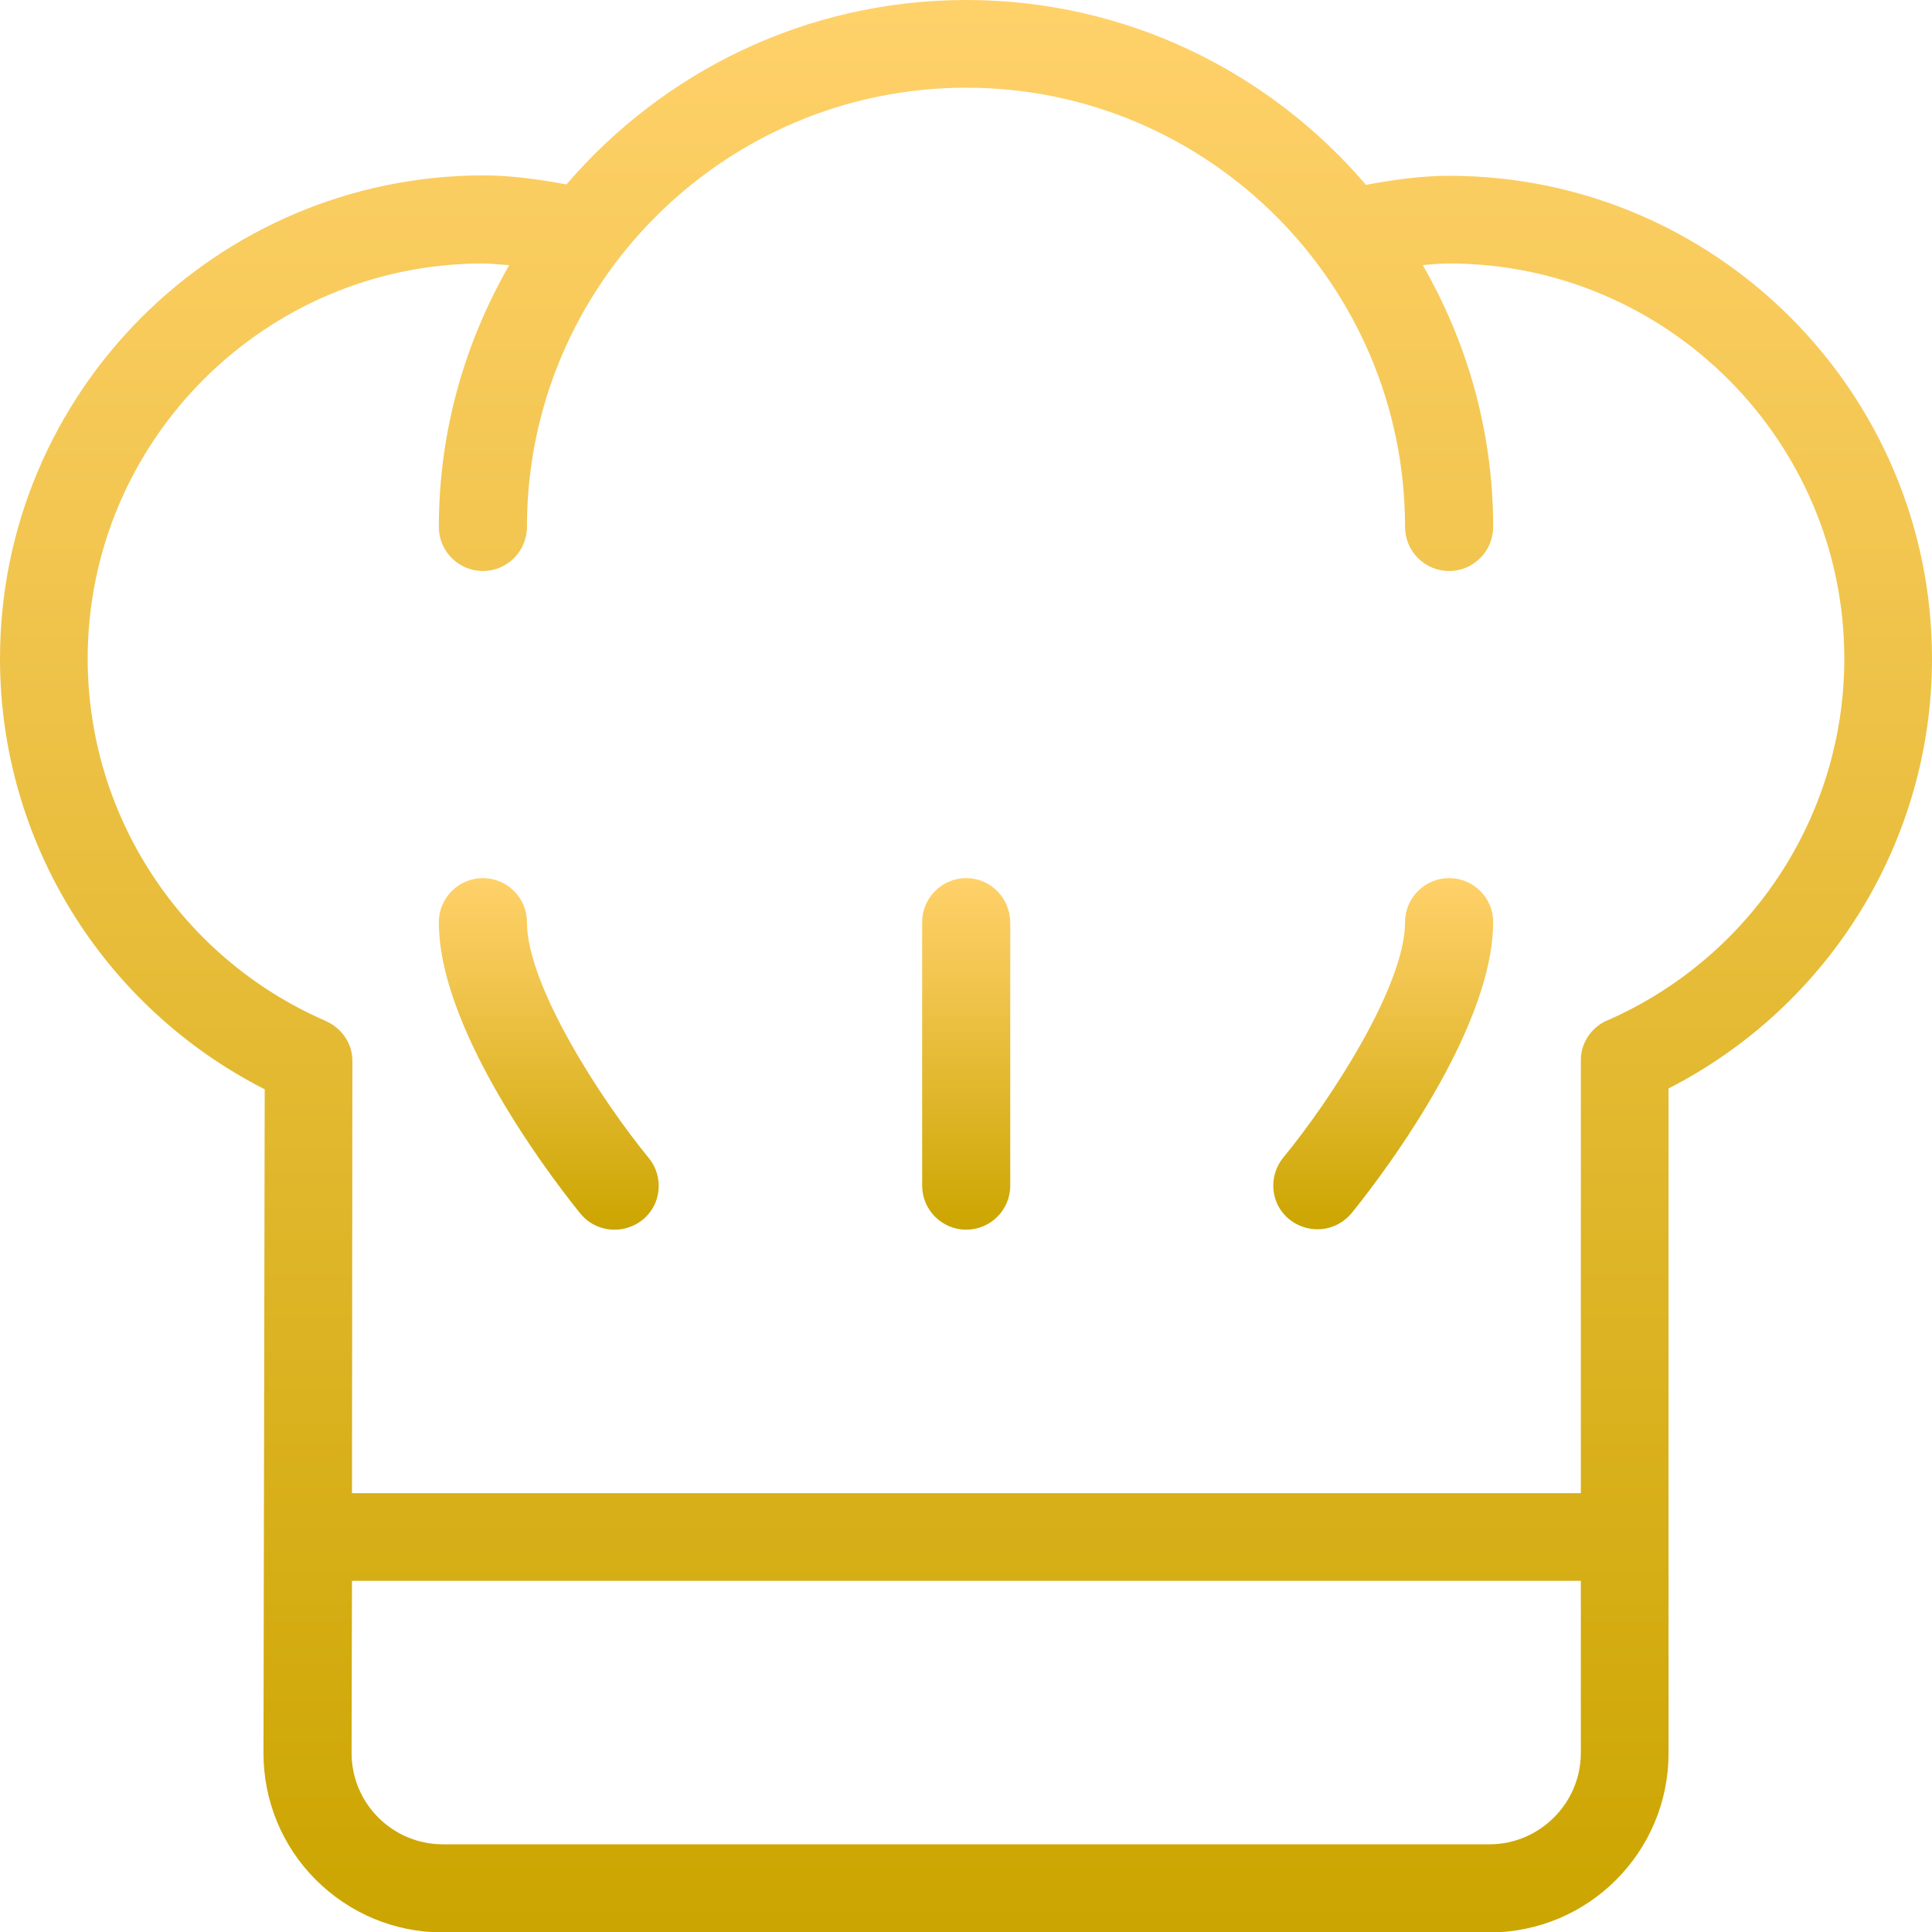 <?xml version="1.0" encoding="utf-8"?>
<!-- Generator: Adobe Illustrator 23.0.2, SVG Export Plug-In . SVG Version: 6.00 Build 0)  -->
<svg version="1.1" id="Layer_1" xmlns="http://www.w3.org/2000/svg" xmlns:xlink="http://www.w3.org/1999/xlink" x="0px" y="0px"
	 viewBox="0 0 469.3 469.3" style="enable-background:new 0 0 469.3 469.3;" xml:space="preserve">
<style type="text/css">
	.st0{fill:url(#SVGID_1_);}
	.st1{fill:url(#SVGID_2_);}
	.st2{fill:url(#SVGID_3_);}
	.st3{fill:url(#SVGID_4_);}
</style>
<g>
	<g>
		<g>
			<linearGradient id="SVGID_1_" gradientUnits="userSpaceOnUse" x1="133.333" y1="298.667" x2="133.333" y2="213.333">
				<stop  offset="0" style="stop-color:#CBA500"/>
				<stop  offset="6.542915e-02" style="stop-color:#CFA808"/>
				<stop  offset="0.703" style="stop-color:#F1C54E"/>
				<stop  offset="1" style="stop-color:#FFD16A"/>
			</linearGradient>
			<path class="st0" d="M128,224c0-5.9-4.8-10.7-10.7-10.7s-10.7,4.8-10.7,10.7c0,28,30.9,66.5,34.4,70.8c2.1,2.6,5.2,3.9,8.3,3.9
				c2.4,0,4.8-0.8,6.8-2.4c4.6-3.7,5.2-10.5,1.5-15C146.1,267.3,128,239.4,128,224z"/>
			<linearGradient id="SVGID_2_" gradientUnits="userSpaceOnUse" x1="336.002" y1="298.667" x2="336.002" y2="213.333">
				<stop  offset="0" style="stop-color:#CBA500"/>
				<stop  offset="6.542915e-02" style="stop-color:#CFA808"/>
				<stop  offset="0.703" style="stop-color:#F1C54E"/>
				<stop  offset="1" style="stop-color:#FFD16A"/>
			</linearGradient>
			<path class="st1" d="M352,213.3c-5.9,0-10.7,4.8-10.7,10.7c0,15.4-18.1,43.3-29.6,57.2c-3.7,4.6-3.1,11.3,1.5,15
				c2,1.6,4.4,2.4,6.8,2.4c3.1,0,6.1-1.3,8.3-3.9c3.5-4.3,34.4-42.8,34.4-70.8C362.7,218.1,357.9,213.3,352,213.3z"/>
			<linearGradient id="SVGID_3_" gradientUnits="userSpaceOnUse" x1="234.667" y1="298.667" x2="234.667" y2="213.333">
				<stop  offset="0" style="stop-color:#CBA500"/>
				<stop  offset="6.542915e-02" style="stop-color:#CFA808"/>
				<stop  offset="0.703" style="stop-color:#F1C54E"/>
				<stop  offset="1" style="stop-color:#FFD16A"/>
			</linearGradient>
			<path class="st2" d="M234.7,213.3c-5.9,0-10.7,4.8-10.7,10.7v64c0,5.9,4.8,10.7,10.7,10.7s10.7-4.8,10.7-10.7v-64
				C245.3,218.1,240.6,213.3,234.7,213.3z"/>
			<linearGradient id="SVGID_4_" gradientUnits="userSpaceOnUse" x1="234.667" y1="469.333" x2="234.667" y2="-9.094947e-13">
				<stop  offset="0" style="stop-color:#CBA500"/>
				<stop  offset="6.542915e-02" style="stop-color:#CFA808"/>
				<stop  offset="0.703" style="stop-color:#F1C54E"/>
				<stop  offset="1" style="stop-color:#FFD16A"/>
			</linearGradient>
			<path class="st3" d="M352,42.7c-6.5,0-13.2,0.9-20.2,2.2C308.3,17.4,273.5,0,234.7,0s-73.6,17.4-97.1,44.8
				c-7-1.3-13.8-2.2-20.2-2.2C52.6,42.7,0,95.3,0,160c0,44.3,25,84.6,64.3,104.6L64,425.8c0,11.6,4.5,22.6,12.7,30.8
				c8.2,8.2,19.2,12.8,30.8,12.8h254.3c24,0,43.5-19.5,43.5-43.5V264.4c39.1-20,64-60.2,64-104.4C469.3,95.3,416.7,42.7,352,42.7z
				 M384,425.8c0,12.2-10,22.2-22.2,22.2H107.6c-5.9,0-11.5-2.3-15.7-6.5c-4.2-4.2-6.5-9.8-6.5-15.7l0.1-41.8H384V425.8z
				 M390.6,247.8c-0.6,0.2-1.1,0.5-1.6,0.8c-1.3,0.8-2.4,1.9-3.3,3.2c-0.8,1.3-1.4,2.7-1.6,4.3c-0.1,0.6-0.1,1.2-0.1,1.8v104.8H85.5
				l0.1-104.6c0-0.6,0-1.2-0.1-1.8c-0.2-1.6-0.8-3.1-1.7-4.4c-0.8-1.2-1.9-2.3-3.2-3.1c-0.5-0.3-1.1-0.6-1.7-0.9
				c-35-15.3-57.6-49.8-57.6-87.9c0-52.9,43.1-96,96-96c2.1,0,4.3,0.3,6.4,0.4c-10.8,18.8-17.1,40.4-17.1,63.6
				c0,5.9,4.8,10.7,10.7,10.7S128,133.9,128,128c0-58.8,47.9-106.7,106.7-106.7S341.3,69.2,341.3,128c0,5.9,4.8,10.7,10.7,10.7
				s10.7-4.8,10.7-10.7c0-23.2-6.3-44.8-17.1-63.6c2.1-0.2,4.3-0.4,6.4-0.4c52.9,0,96,43.1,96,96C448,198,425.5,232.4,390.6,247.8z"
				/>
		</g>
	</g>
</g>
</svg>
